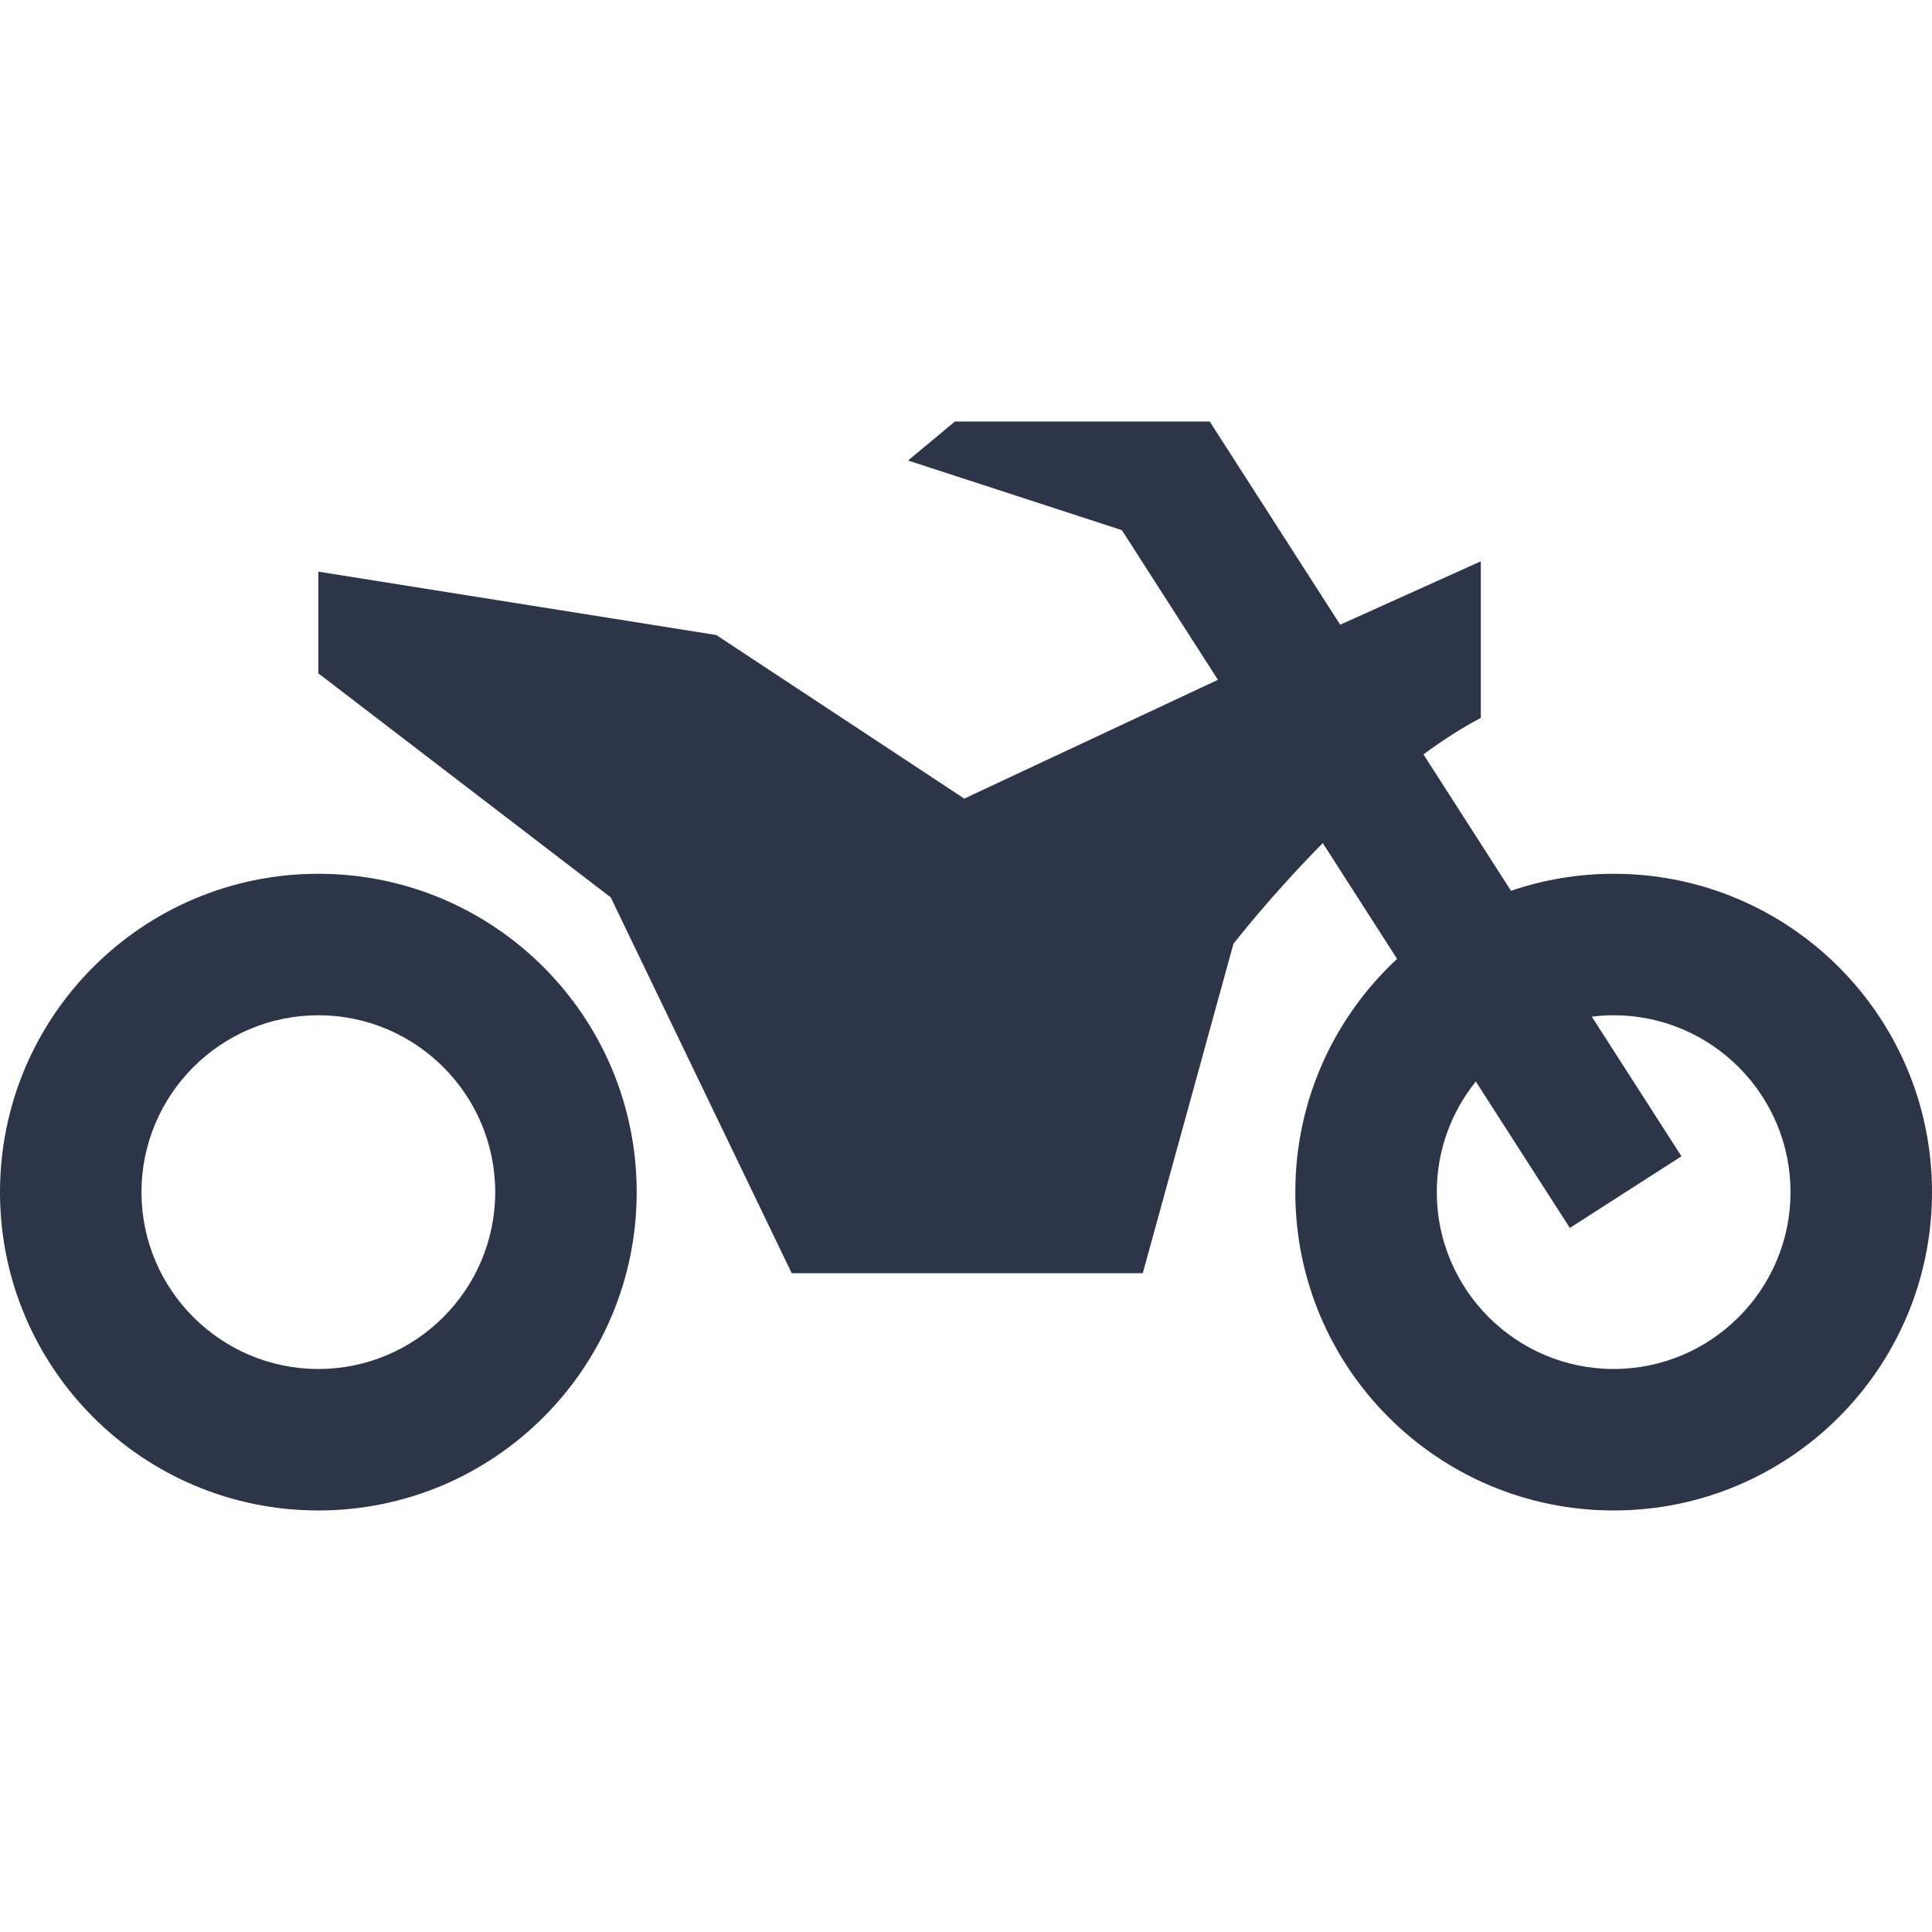 <?xml version="1.0" encoding="UTF-8"?>
<!-- Generator: Adobe Illustrator 16.0.0, SVG Export Plug-In . SVG Version: 6.00 Build 0)  -->
<!DOCTYPE svg PUBLIC "-//W3C//DTD SVG 1.1//EN" "http://www.w3.org/Graphics/SVG/1.1/DTD/svg11.dtd">
<svg version="1.1" id="Capa_1" xmlns="http://www.w3.org/2000/svg" xmlns:xlink="http://www.w3.org/1999/xlink" x="0px" y="0px"
	 width="486.293px" height="486.292px" viewBox="0 0 486.293 486.292" style="enable-background:new 0 0 486.293 486.292;"
	 xml:space="preserve">
<defs>
  <style type="text/css">
   <![CDATA[
    .fil0 {fill:#2d3549}
   ]]>
  </style>
 </defs>
<g>
	<g>
		<path class="fil0" d="M80.128,219.934C35.874,219.934,0,255.809,0,300.063s35.875,80.129,80.128,80.129c44.255,0,80.13-35.875,80.13-80.129
			S124.383,219.934,80.128,219.934z M80.128,344.58c-24.546,0-44.516-19.97-44.516-44.517s19.97-44.517,44.516-44.517
			c24.547,0,44.517,19.97,44.517,44.517S104.675,344.58,80.128,344.58z"/>
		<path class="fil0" d="M406.162,219.934c-9.043,0-17.725,1.52-25.834,4.281l-22.039-34.332c4.744-3.493,9.6-6.639,14.439-9.18v-39.416
			l-35.395,15.954l-32.83-51.138l-64.153-0.002l-11.788,9.813l53.814,17.525l24.184,37.672l-63.847,29.902l-62.425-41.176
			L80.128,143.885v25.598l73.591,56.386l45.561,94.606h88.359l22.822-82.911c0,0,9.184-11.88,22.484-25.354l18.709,29.142
			c-15.754,14.631-25.621,35.514-25.621,58.711c0,44.254,35.875,80.129,80.129,80.129c44.256,0,80.131-35.875,80.131-80.129
			S450.418,219.934,406.162,219.934z M406.162,344.58c-24.545,0-44.516-19.97-44.516-44.517c0-10.533,3.684-20.217,9.822-27.847
			l23.666,36.863l28.096-18.035l-22.562-35.147c1.803-0.224,3.633-0.351,5.494-0.351c24.547,0,44.518,19.97,44.518,44.517
			S430.709,344.58,406.162,344.58z"/>
	</g>
</g>
<g>
</g>
<g>
</g>
<g>
</g>
<g>
</g>
<g>
</g>
<g>
</g>
<g>
</g>
<g>
</g>
<g>
</g>
<g>
</g>
<g>
</g>
<g>
</g>
<g>
</g>
<g>
</g>
<g>
</g>
</svg>
